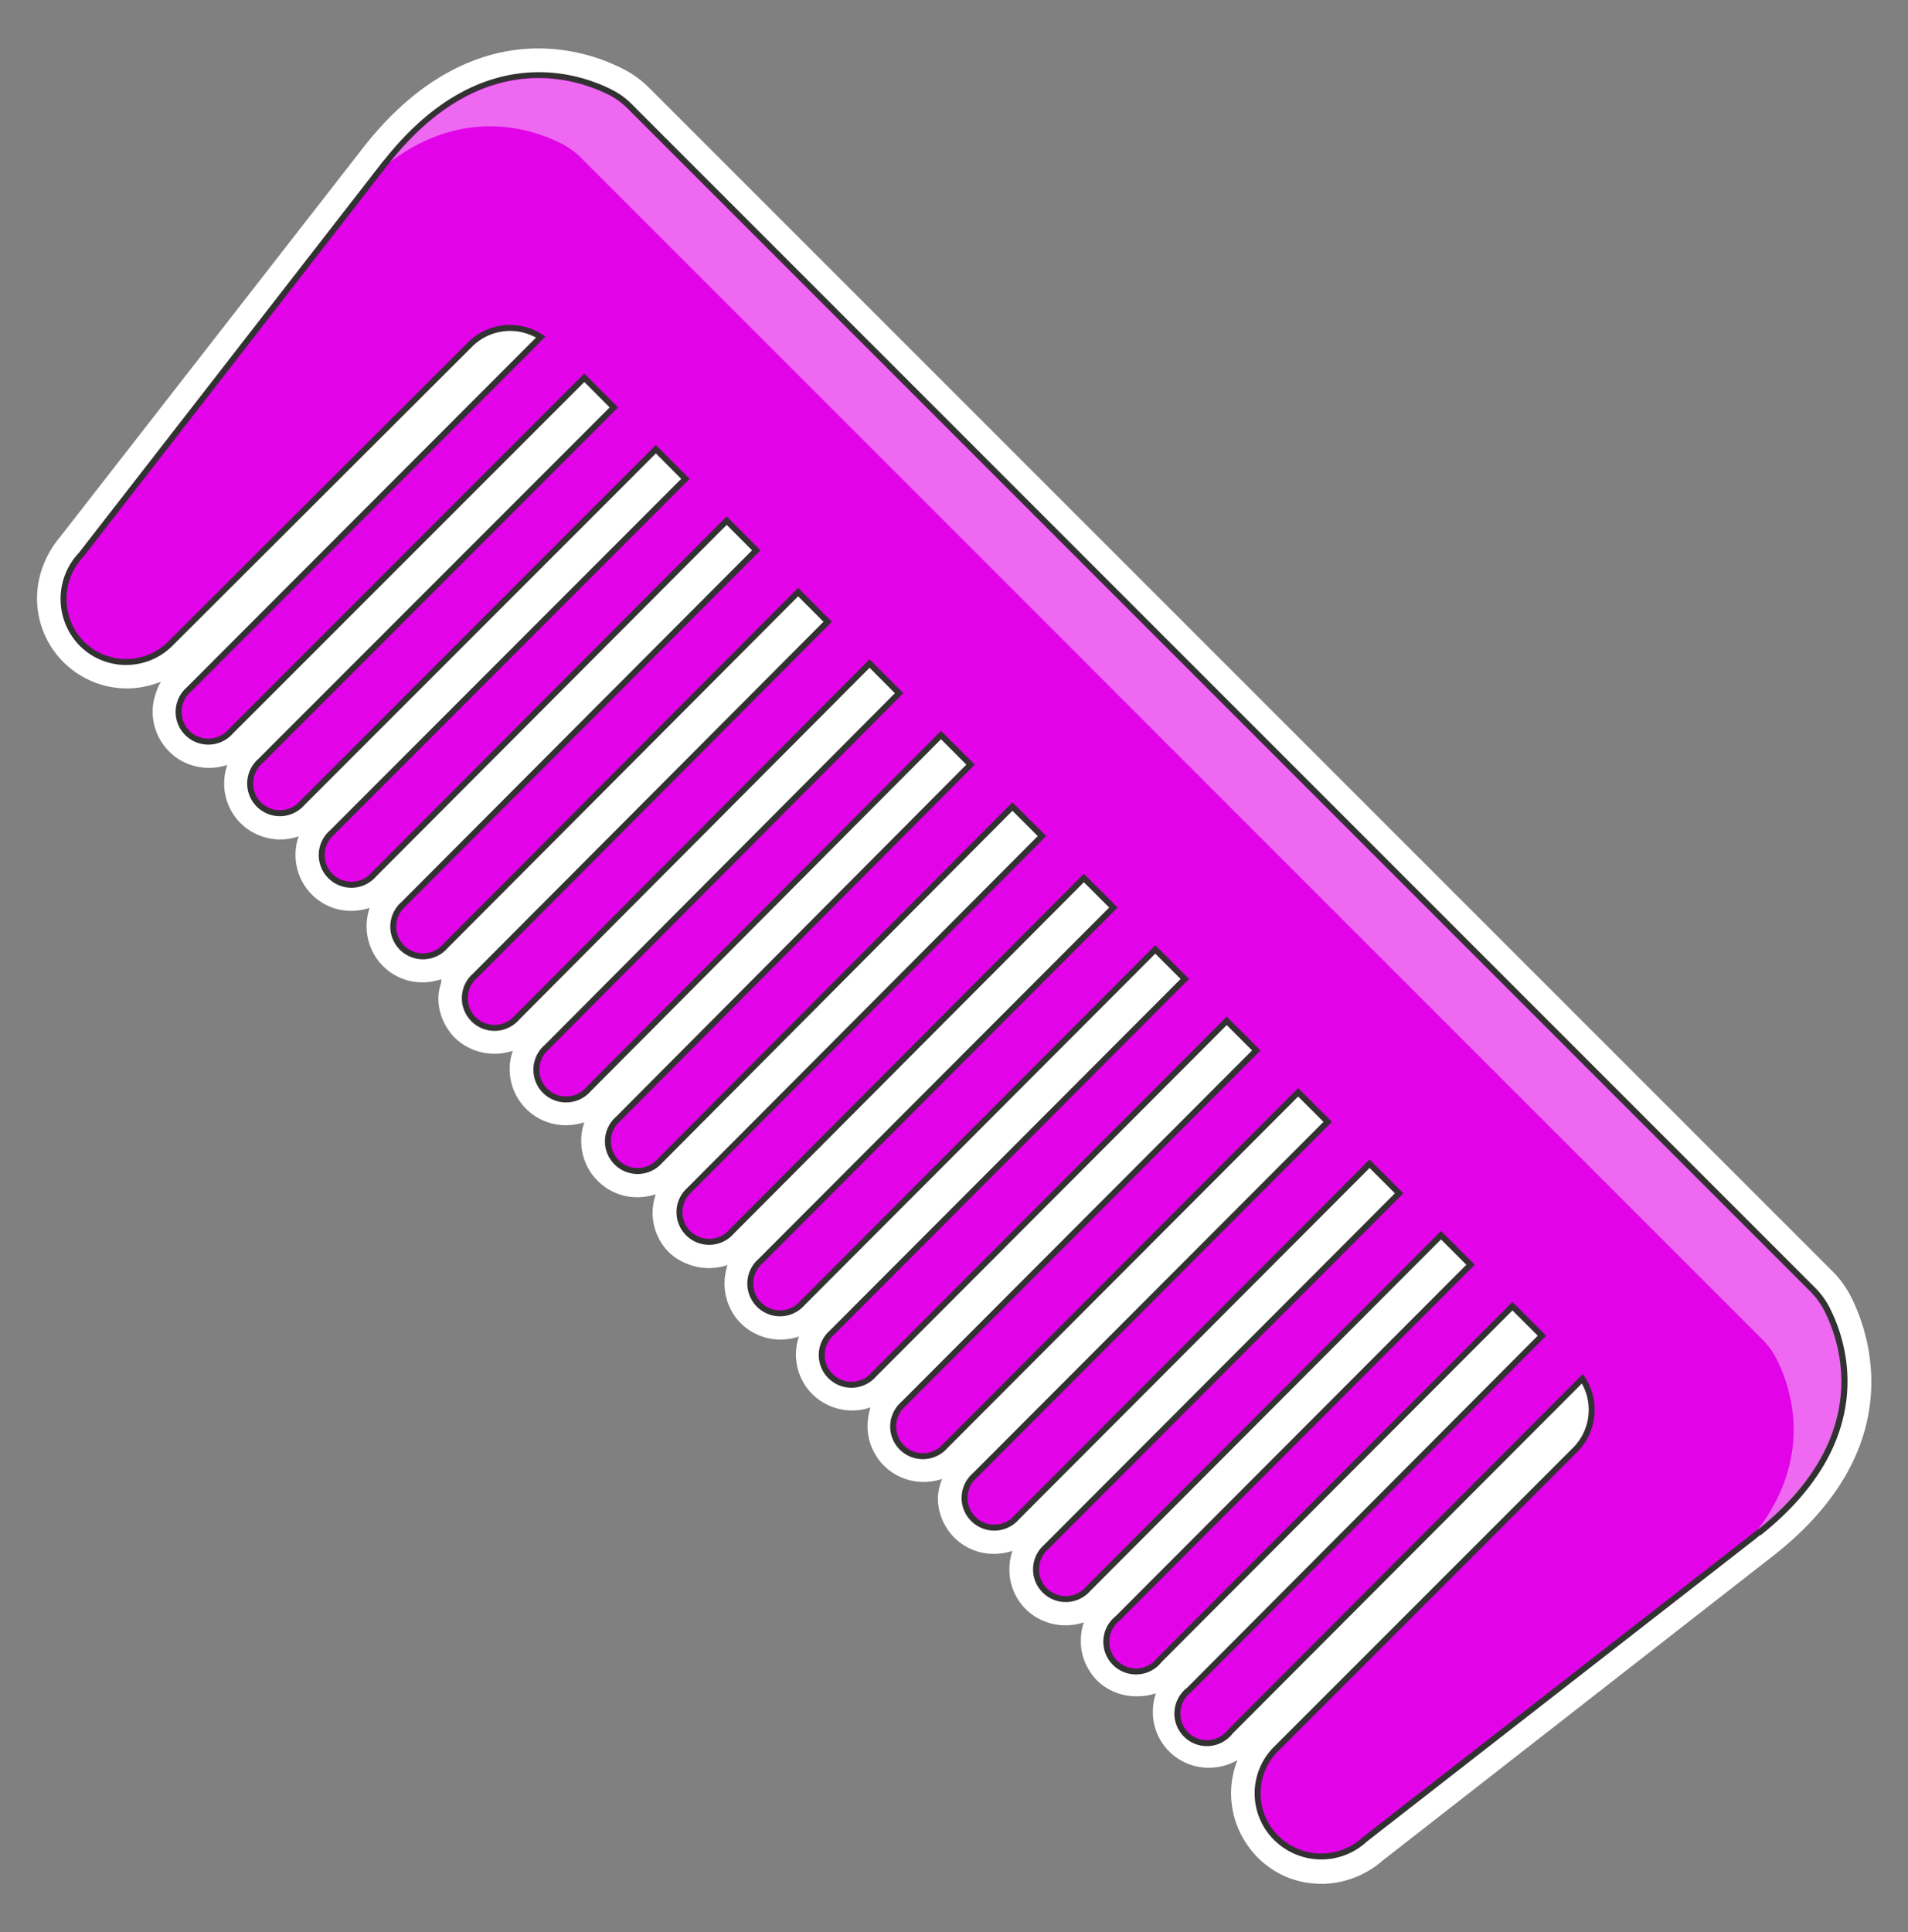 <svg xmlns="http://www.w3.org/2000/svg" width="160" height="162" viewBox="0 0 160 162">
  <rect x="0" y="0" width="160" height="162" fill="#808080" stroke="none"/>
  <defs>
    <style>
      .a58f5257-0f07-45d5-bd3d-7a591c8ee96d, .ad23b404-f6e6-482d-8a24-9ff529db815c, .bb45ac55-a49b-480c-9a8e-3452aabd881d {
        fill: #fff;
      }

      .ad23b404-f6e6-482d-8a24-9ff529db815c {
        stroke: #323232;
        stroke-miterlimit: 10;
      }

      .b3839c47-0d9a-463c-ad57-6094beaa6f4b {
        fill: #e203e8;
      }

      .bb45ac55-a49b-480c-9a8e-3452aabd881d {
        opacity: 0.4;
      }
    </style>
  </defs>
  <g id="a101a788-9ad2-4018-b5c3-1957677e34b8" data-name="Layer 12">
    <g>
      <path class="a58f5257-0f07-45d5-bd3d-7a591c8ee96d" d="M110.77,157.94a7.32,7.32,0,0,1-1.41-.13,7.24,7.24,0,0,1-2.7-1.1,7.44,7.44,0,0,1-2.14-2.14,7.56,7.56,0,0,1-.75-7,4.81,4.81,0,0,1-2.29.64h0a4.68,4.68,0,0,1-4.74-3.88,4.79,4.79,0,0,1-.06-.92,4.74,4.74,0,0,1,.25-1.44,4.79,4.79,0,0,1-1.55.25A4.7,4.7,0,0,1,92,140.9a4.49,4.49,0,0,1-.61-.77,4.56,4.56,0,0,1-.75-2.67,4.63,4.63,0,0,1,.25-1.44,4.94,4.94,0,0,1-1.44.25h0a4.81,4.81,0,0,1-2.68-.75,5.06,5.06,0,0,1-.75-.6,4.66,4.66,0,0,1-1.37-3.45,4.74,4.74,0,0,1,.25-1.44,5.08,5.08,0,0,1-1.55.25,4.66,4.66,0,0,1-3.32-1.36,4.11,4.11,0,0,1-.62-.77,4.65,4.65,0,0,1-.76-2.67A5,5,0,0,1,79,124a5.06,5.06,0,0,1-1.44.25h0a4.71,4.71,0,0,1-3.43-1.36,4.11,4.11,0,0,1-.62-.77,4.65,4.65,0,0,1-.76-2.67,5.64,5.64,0,0,1,.11-.92A5.26,5.26,0,0,1,73,118a4.7,4.7,0,0,1-3.69-.26,4.57,4.57,0,0,1-1.19-.85A4.7,4.7,0,0,1,67,112.05a4.56,4.56,0,0,1-1.56.26,4.69,4.69,0,0,1-2.55-.75,4.27,4.27,0,0,1-.77-.62,4.44,4.44,0,0,1-.61-.75,4.77,4.77,0,0,1-.59-3.8c0-.11.06-.22.1-.33a4.88,4.88,0,0,1-1.57.26,4.74,4.74,0,0,1-1.7-.31A4.6,4.6,0,0,1,56.1,105a4.66,4.66,0,0,1-1.37-3.43,4.75,4.75,0,0,1,.26-1.44,5.09,5.09,0,0,1-1.56.25A4.65,4.65,0,0,1,50.12,99a5.05,5.05,0,0,1-.63-.77,4.74,4.74,0,0,1-.75-2.67A5,5,0,0,1,49,94.09a5,5,0,0,1-1.44.25h0A4.7,4.7,0,0,1,43,88.1a4.94,4.94,0,0,1-1.44.25h0A4.79,4.79,0,0,1,38.13,87a4.49,4.49,0,0,1-.61-.77,4.67,4.67,0,0,1-.76-2.67A4.74,4.74,0,0,1,37,82.37,2.76,2.76,0,0,1,37,82.1a4.88,4.88,0,0,1-1.57.26,4.64,4.64,0,0,1-4.37-3,4.62,4.62,0,0,1-.25-.9A4.72,4.72,0,0,1,31,76.12a5.09,5.09,0,0,1-1.56.25,4.33,4.33,0,0,1-.8-.07A4.62,4.62,0,0,1,26.15,75a4.7,4.7,0,0,1-1.28-4.23c0-.1.05-.2.07-.3a3.58,3.58,0,0,1,.11-.35,4.7,4.7,0,0,1-1.45.26h0a4.75,4.75,0,0,1-2.66-.75,4.42,4.42,0,0,1-.76-.61,4.67,4.67,0,0,1-1.38-3.44,4.76,4.76,0,0,1,.26-1.45,4.82,4.82,0,0,1-3.69-.26A4.49,4.49,0,0,1,14.18,63a4.7,4.7,0,0,1-1.29-4.24c0-.07.06-.24.08-.31a5.14,5.14,0,0,1,.53-1.3,3.25,3.25,0,0,1-.5.18,7.42,7.42,0,0,1-2.38.39,7.55,7.55,0,0,1-7-10.29A8.11,8.11,0,0,1,5,45.07l25.3-32.49c5.38-7,11-8.52,14.84-8.52a15.73,15.73,0,0,1,7.13,1.73,8.42,8.42,0,0,1,2.2,1.61l99.12,99.11a8.56,8.56,0,0,1,.88,1,9.17,9.17,0,0,1,.73,1.18c1.45,2.82,5.24,12.78-6.82,22L115.94,156a7.92,7.92,0,0,1-5.17,1.95Z"/>
      <path class="a58f5257-0f07-45d5-bd3d-7a591c8ee96d" d="M153,109.86a6,6,0,0,0-1.15-1.57L52.72,9.18A6,6,0,0,0,51.15,8c-2.8-1.44-10.95-4.25-18.85,6.1L7,46.67a5.49,5.49,0,0,0-1,1.69A5,5,0,0,0,7,53.75a5.14,5.14,0,0,0,6.3.71,4.65,4.65,0,0,0,.78-.64L39.29,28.66a4.79,4.79,0,0,1,2.29-1.29,5.08,5.08,0,0,1,4.16.85L16,58a3.47,3.47,0,0,0-.3.37,2.26,2.26,0,0,0-.32.73.83.83,0,0,0,0,.15,2.17,2.17,0,0,0,.59,2h0a2.2,2.2,0,0,0,.54.38,2.33,2.33,0,0,0,2.69-.46L34.05,46.26,49,31.32l2.83,2.84L22,64a2.29,2.29,0,0,0-.07,3.24,1.87,1.87,0,0,0,.35.28,2.21,2.21,0,0,0,1.25.35,2.38,2.38,0,0,0,1.63-.71L55,37.31l2.83,2.84L28,70a3.47,3.47,0,0,0-.3.37,2.5,2.5,0,0,0-.32.73s0,.1,0,.15a2.2,2.2,0,0,0,.59,2,2.24,2.24,0,0,0,1.16.6,2.38,2.38,0,0,0,2.07-.68L60.94,43.3l2.83,2.84L34,76a2.37,2.37,0,0,0-.67,2.07,1.85,1.85,0,0,0,.11.42,2.17,2.17,0,0,0,.49.75,2.29,2.29,0,0,0,3.23-.08L66.93,49.29l2.83,2.84L40,82a3.47,3.47,0,0,0-.3.37,2.36,2.36,0,0,0-.31.69,2.82,2.82,0,0,0-.1.58,2.23,2.23,0,0,0,.35,1.25,2.34,2.34,0,0,0,.29.35,2.21,2.21,0,0,0,1.6.63,2.38,2.38,0,0,0,1.63-.71L72.92,55.28l2.83,2.84L46,88a2.42,2.42,0,0,0-.71,1.64,2.19,2.19,0,0,0,.64,1.6,2.23,2.23,0,0,0,1.6.63,2.38,2.38,0,0,0,1.63-.71L78.91,61.27l2.83,2.84L52,94a2.37,2.37,0,0,0-.7,1.64,2.22,2.22,0,0,0,.34,1.25,2.34,2.34,0,0,0,.29.35,2.29,2.29,0,0,0,3.23-.08L84.9,67.27l2.83,2.83L58,99.94a2.44,2.44,0,0,0-.52.77,2.22,2.22,0,0,0-.18.87,2.15,2.15,0,0,0,.63,1.6,2.05,2.05,0,0,0,.74.48,2.33,2.33,0,0,0,2.49-.56L90.89,73.26l2.83,2.83L63.94,105.93a2.43,2.43,0,0,0-.62,1.1,2,2,0,0,0-.08.54,2.22,2.22,0,0,0,.34,1.25,2.34,2.34,0,0,0,.29.35,2.22,2.22,0,0,0,2.47.44,2.4,2.4,0,0,0,.76-.52L96.88,79.25l2.83,2.83L69.93,111.92a2.55,2.55,0,0,0-.52.77,2.24,2.24,0,0,0,.45,2.47h0a2.08,2.08,0,0,0,.55.38,2.28,2.28,0,0,0,2.32-.16,2.6,2.6,0,0,0,.36-.3l29.78-29.84,2.83,2.83L75.92,117.91a3.47,3.47,0,0,0-.3.37,2.41,2.41,0,0,0-.35.83,2.2,2.2,0,0,0,0,.44,2.22,2.22,0,0,0,.34,1.25,3.17,3.17,0,0,0,.29.35,2.23,2.23,0,0,0,1.6.63,2.43,2.43,0,0,0,.87-.19,2.4,2.4,0,0,0,.76-.52l29.78-29.84,2.83,2.83L81.91,123.9a3.47,3.47,0,0,0-.3.37,2.38,2.38,0,0,0-.4,1.27,2.22,2.22,0,0,0,.34,1.25,3.17,3.17,0,0,0,.29.35,2.29,2.29,0,0,0,3.23-.08l29.78-29.84,2.83,2.83L87.9,129.89a2.55,2.55,0,0,0-.52.77,2.42,2.42,0,0,0-.18.87,2.15,2.15,0,0,0,.63,1.6,2.26,2.26,0,0,0,.35.28,2.16,2.16,0,0,0,1.25.35,2.39,2.39,0,0,0,1.27-.41,2.6,2.6,0,0,0,.36-.3l29.78-29.84,2.83,2.83L93.89,135.88a2.41,2.41,0,0,0-.7,1.64,2.22,2.22,0,0,0,.34,1.25,3.17,3.17,0,0,0,.29.35,2.26,2.26,0,0,0,2.87.22,2,2,0,0,0,.36-.3l29.78-29.84c1.1,1.09,2,2,2.83,2.83L99.88,141.88a2.3,2.3,0,0,0-.7,1.63,1.53,1.53,0,0,0,0,.43,2.1,2.1,0,0,0,.6,1.17,2.18,2.18,0,0,0,1.6.63A2.34,2.34,0,0,0,103,145l29.73-29.79a5.09,5.09,0,0,1,.87,4.18,4.74,4.74,0,0,1-1.29,2.3l-25.17,25.17a5,5,0,0,0-.57,6.29,4.88,4.88,0,0,0,.65.79,5.35,5.35,0,0,0,.79.65,5,5,0,0,0,1.78.72,5.32,5.32,0,0,0,4.51-1.29l32.54-25.34C157.22,120.8,154.41,112.66,153,109.86Z"/>
      <g>
        <path class="ad23b404-f6e6-482d-8a24-9ff529db815c" d="M147.44,128.24c9.64-7.75,6.95-15.64,5.54-18.38a6.11,6.11,0,0,0-1.15-1.57L52.72,9.18A6,6,0,0,0,51.15,8c-2.74-1.41-10.63-4.1-18.39,5.54l0,0h0c-.14.18-.28.32-.42.51L7,46.67A5.12,5.12,0,0,0,7,53.75a5,5,0,0,0,7.08.07L39.29,28.66a5,5,0,0,1,6.45-.44L16,58a2.24,2.24,0,1,0,3.16,3.16L49,31.32l2.83,2.84L22,64a2.24,2.24,0,1,0,3.16,3.16L55,37.31l2.83,2.84L28,70a2.24,2.24,0,1,0,3.16,3.16L60.94,43.3l2.83,2.84L34,76a2.24,2.24,0,1,0,3.16,3.16L66.93,49.29l2.83,2.84L40,82a2.24,2.24,0,1,0,3.16,3.16L72.92,55.28l2.83,2.84L46,88a2.24,2.24,0,1,0,3.16,3.16L78.91,61.27l2.83,2.84L52,94a2.24,2.24,0,1,0,3.16,3.16L84.9,67.27l2.83,2.83L58,99.94a2.24,2.24,0,1,0,3.16,3.16L90.89,73.26l2.83,2.83L63.94,105.93a2.24,2.24,0,1,0,3.16,3.16L96.88,79.25l2.83,2.83L69.93,111.92a2.24,2.24,0,1,0,3.16,3.16l29.78-29.84,2.83,2.83L75.92,117.91a2.24,2.24,0,1,0,3.16,3.16l29.78-29.84,2.83,2.83L81.91,123.9a2.24,2.24,0,1,0,3.16,3.16l29.78-29.84,2.83,2.83L87.9,129.89a2.24,2.24,0,1,0,3.16,3.16l29.78-29.84,2.83,2.83L93.89,135.88A2.24,2.24,0,1,0,97.05,139l29.78-29.84,2.83,2.83L99.88,141.88A2.23,2.23,0,1,0,103,145l29.73-29.79a5,5,0,0,1-.42,6.48l-25.17,25.17a5,5,0,0,0,.08,7.08,5.12,5.12,0,0,0,7.08.08l32.54-25.34.51-.42h0Z"/>
        <g>
          <path class="b3839c47-0d9a-463c-ad57-6094beaa6f4b" d="M7,46.67A5.12,5.12,0,0,0,7,53.75a5,5,0,0,0,7.08.07L39.29,28.66a5,5,0,0,1,6.45-.44L16,58a2.24,2.24,0,1,0,3.16,3.16L49,31.32l2.83,2.84L22,64a2.24,2.24,0,1,0,3.16,3.16L55,37.31l2.83,2.84L28,70a2.24,2.24,0,1,0,3.16,3.16L60.94,43.3l2.83,2.84L34,76a2.24,2.24,0,1,0,3.16,3.16L66.93,49.29l2.83,2.84L40,82a2.24,2.24,0,1,0,3.16,3.16L72.92,55.28l2.83,2.84L46,88a2.24,2.24,0,1,0,3.16,3.16L78.91,61.28l2.83,2.83L52,94a2.24,2.24,0,1,0,3.16,3.16L84.9,67.27l2.83,2.83L58,99.94a2.24,2.24,0,1,0,3.16,3.16L90.89,73.26l2.83,2.83L63.94,105.93a2.24,2.24,0,1,0,3.16,3.16L96.88,79.25l2.83,2.83L69.93,111.92a2.24,2.24,0,1,0,3.16,3.16l29.78-29.84,2.83,2.83L75.92,117.91a2.24,2.24,0,1,0,3.16,3.16l29.78-29.84,2.83,2.83L81.91,123.9a2.24,2.24,0,1,0,3.16,3.16l29.78-29.84,2.83,2.83L87.9,129.89a2.24,2.24,0,1,0,3.16,3.16l29.78-29.84,2.83,2.83L93.89,135.88A2.24,2.24,0,1,0,97.05,139l29.78-29.84,2.83,2.83L99.88,141.88A2.23,2.23,0,1,0,103,145l29.73-29.79a5,5,0,0,1-.42,6.48l-25.17,25.17a5,5,0,0,0,.08,7.08,5.12,5.12,0,0,0,7.08.08l32.54-25.34c10.34-7.91,7.53-16.05,6.1-18.85a6.11,6.11,0,0,0-1.15-1.57L52.72,9.18A6,6,0,0,0,51.15,8c-2.8-1.44-10.95-4.25-18.85,6.1Z"/>
          <path class="bb45ac55-a49b-480c-9a8e-3452aabd881d" d="M47.12,12.06a6.24,6.24,0,0,1,1.57,1.14l99.11,99.12a6.11,6.11,0,0,1,1.15,1.57c1.16,2.27,3.24,8.07-1.57,14.4,9.7-7.77,7-15.67,5.59-18.42a6.54,6.54,0,0,0-1.15-1.57L52.71,9.19A6.28,6.28,0,0,0,51.14,8c-2.75-1.41-10.66-4.11-18.42,5.58C39.05,8.82,44.85,10.89,47.12,12.06Z"/>
        </g>
      </g>
    </g>
  </g>
</svg>
